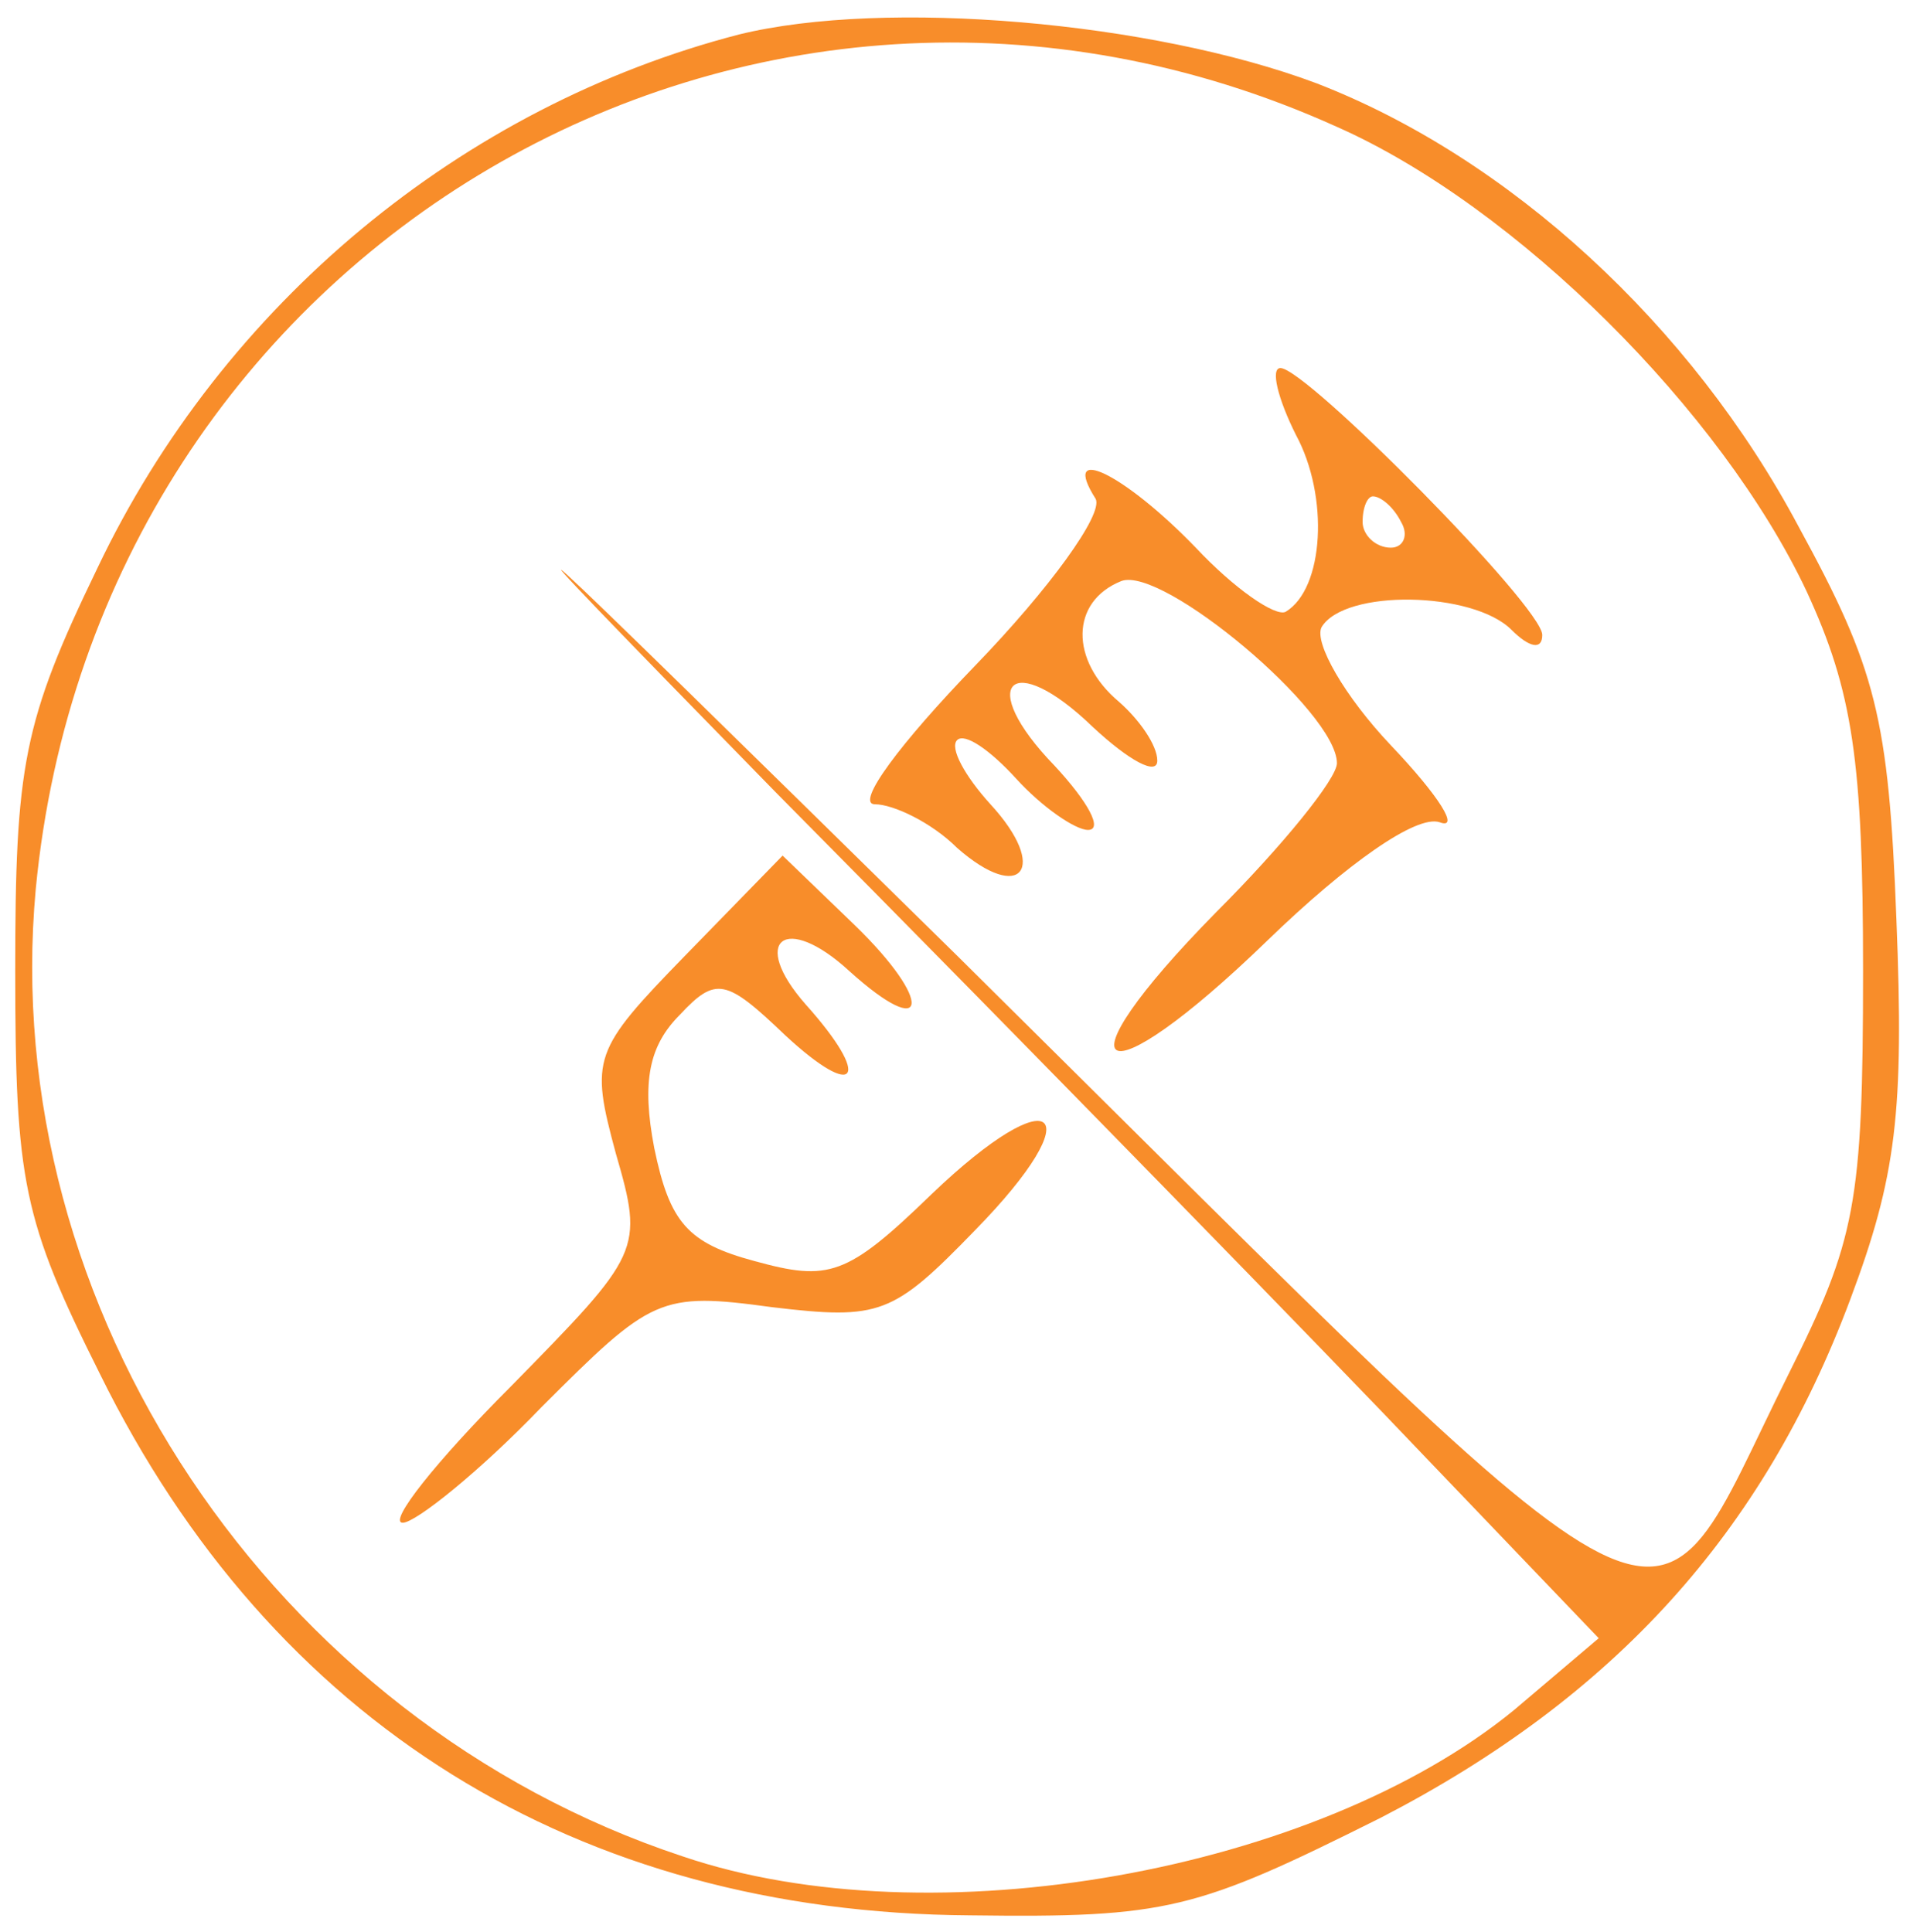 <svg width="503" height="507" viewBox="0 0 503 507" fill="none" xmlns="http://www.w3.org/2000/svg">
<g clip-path="url(#clip0_2014_874)" filter="url(#filter0_d_2014_874)">
<path d="M193.896 5.05C121.169 23.906 58.542 75.757 25.546 145.118C6.017 185.522 3.997 196.97 3.997 250.842C3.997 306.061 6.017 316.162 26.219 356.566C71.337 448.148 151.472 497.98 254.502 498.653C306.354 499.326 313.761 497.306 362.246 473.064C423.526 441.414 462.583 398.316 485.479 337.037C497.6 304.714 499.62 287.879 497.6 237.374C495.58 184.175 492.213 171.38 472.011 134.343C443.728 81.145 395.916 37.374 345.411 17.845C302.314 1.683 232.28 -4.377 193.896 5.05ZM350.798 29.293C397.936 50.168 451.809 104.04 474.031 151.178C486.152 177.441 488.846 195.623 488.846 250.842C488.846 312.121 486.825 321.549 469.317 356.566C430.933 433.333 447.768 441.414 251.135 246.801C129.923 127.609 115.782 114.141 203.324 203.704C272.684 273.737 349.452 352.525 374.367 378.788L419.485 425.926L397.263 444.781C345.411 487.205 244.401 505.387 179.081 483.165C71.337 447.475 -0.717 339.057 9.384 229.293C25.546 60.943 197.263 -40.067 350.798 29.293Z" fill="#F88D2A"/>
<path d="M340.024 110.101C348.778 126.262 347.431 150.505 337.33 156.565C334.637 157.912 323.862 150.505 313.761 139.73C294.906 120.202 278.071 112.121 287.499 126.936C289.519 130.976 275.378 150.505 255.849 170.707C236.32 190.909 224.199 207.07 229.586 207.07C234.3 207.07 244.401 211.784 251.135 218.518C267.97 233.333 275.378 223.905 259.889 207.07C253.155 199.663 249.115 192.256 251.135 190.235C253.155 188.215 259.889 192.929 266.623 200.336C273.357 207.744 282.112 213.804 285.479 213.804C289.519 213.804 285.479 206.397 276.724 196.969C255.849 175.421 265.277 165.993 286.825 186.868C296.253 195.623 303.66 199.663 303.66 195.623C303.66 191.582 298.947 184.848 293.559 180.134C280.765 169.36 280.765 153.872 294.233 148.485C305.007 144.444 350.798 182.828 350.798 196.296C350.798 200.336 336.657 217.845 319.149 235.353C276.051 279.124 288.172 285.858 332.617 242.761C353.492 222.559 371.674 209.764 377.735 211.784C383.122 213.804 377.735 205.05 364.94 191.582C352.819 178.788 344.738 164.646 346.758 160.606C352.819 150.505 386.489 151.178 396.59 161.279C401.304 165.993 404.671 166.666 404.671 162.626C404.671 155.219 342.718 92.592 335.984 92.592C333.29 92.592 335.31 100.673 340.024 110.101ZM367.634 132.996C369.654 136.363 368.307 139.73 364.94 139.73C360.9 139.73 357.533 136.363 357.533 132.996C357.533 128.956 358.879 126.262 360.226 126.262C362.246 126.262 365.613 128.956 367.634 132.996Z" fill="#F88D2A"/>
<path d="M179.754 246.801C155.512 271.717 154.839 273.738 161.573 298.653C168.98 324.243 168.307 324.916 133.963 359.933C114.435 379.461 101.64 395.623 105.68 395.623C109.047 395.623 125.882 382.155 142.044 365.32C171 336.364 173.02 335.017 202.65 339.057C230.933 342.424 234.3 341.078 255.849 318.855C286.825 287.206 276.724 278.451 244.401 309.428C222.179 330.977 217.465 332.323 197.936 326.936C180.428 322.222 175.714 316.835 171.674 297.307C168.307 279.798 170.327 270.371 178.408 262.29C187.835 252.189 190.529 252.862 206.017 267.677C224.872 285.185 228.913 279.125 211.404 259.596C196.589 242.761 206.017 235.354 222.852 250.842C243.727 269.697 245.074 258.923 224.199 238.721L205.344 220.539L179.754 246.801Z" fill="#F88D2A"/>
</g>
<defs>
<filter id="filter0_d_2014_874" x="-0.003" y="0" width="502.949" height="508" filterUnits="userSpaceOnUse" color-interpolation-filters="sRGB">
<feFlood flood-opacity="0" result="BackgroundImageFix"/>
<feColorMatrix in="SourceAlpha" type="matrix" values="0 0 0 0 0 0 0 0 0 0 0 0 0 0 0 0 0 0 127 0" result="hardAlpha"/>
<feOffset dy="4"/>
<feGaussianBlur stdDeviation="2"/>
<feComposite in2="hardAlpha" operator="out"/>
<feColorMatrix type="matrix" values="0 0 0 0 0 0 0 0 0 0 0 0 0 0 0 0 0 0 0.25 0"/>
<feBlend mode="normal" in2="BackgroundImageFix" result="effect1_dropShadow_2014_874"/>
<feBlend mode="normal" in="SourceGraphic" in2="effect1_dropShadow_2014_874" result="shape"/>
</filter>
<clipPath id="clip0_2014_874">
<rect width="494.949" height="500" fill="white" transform="translate(3.997)"/>
</clipPath>
</defs>
</svg>
